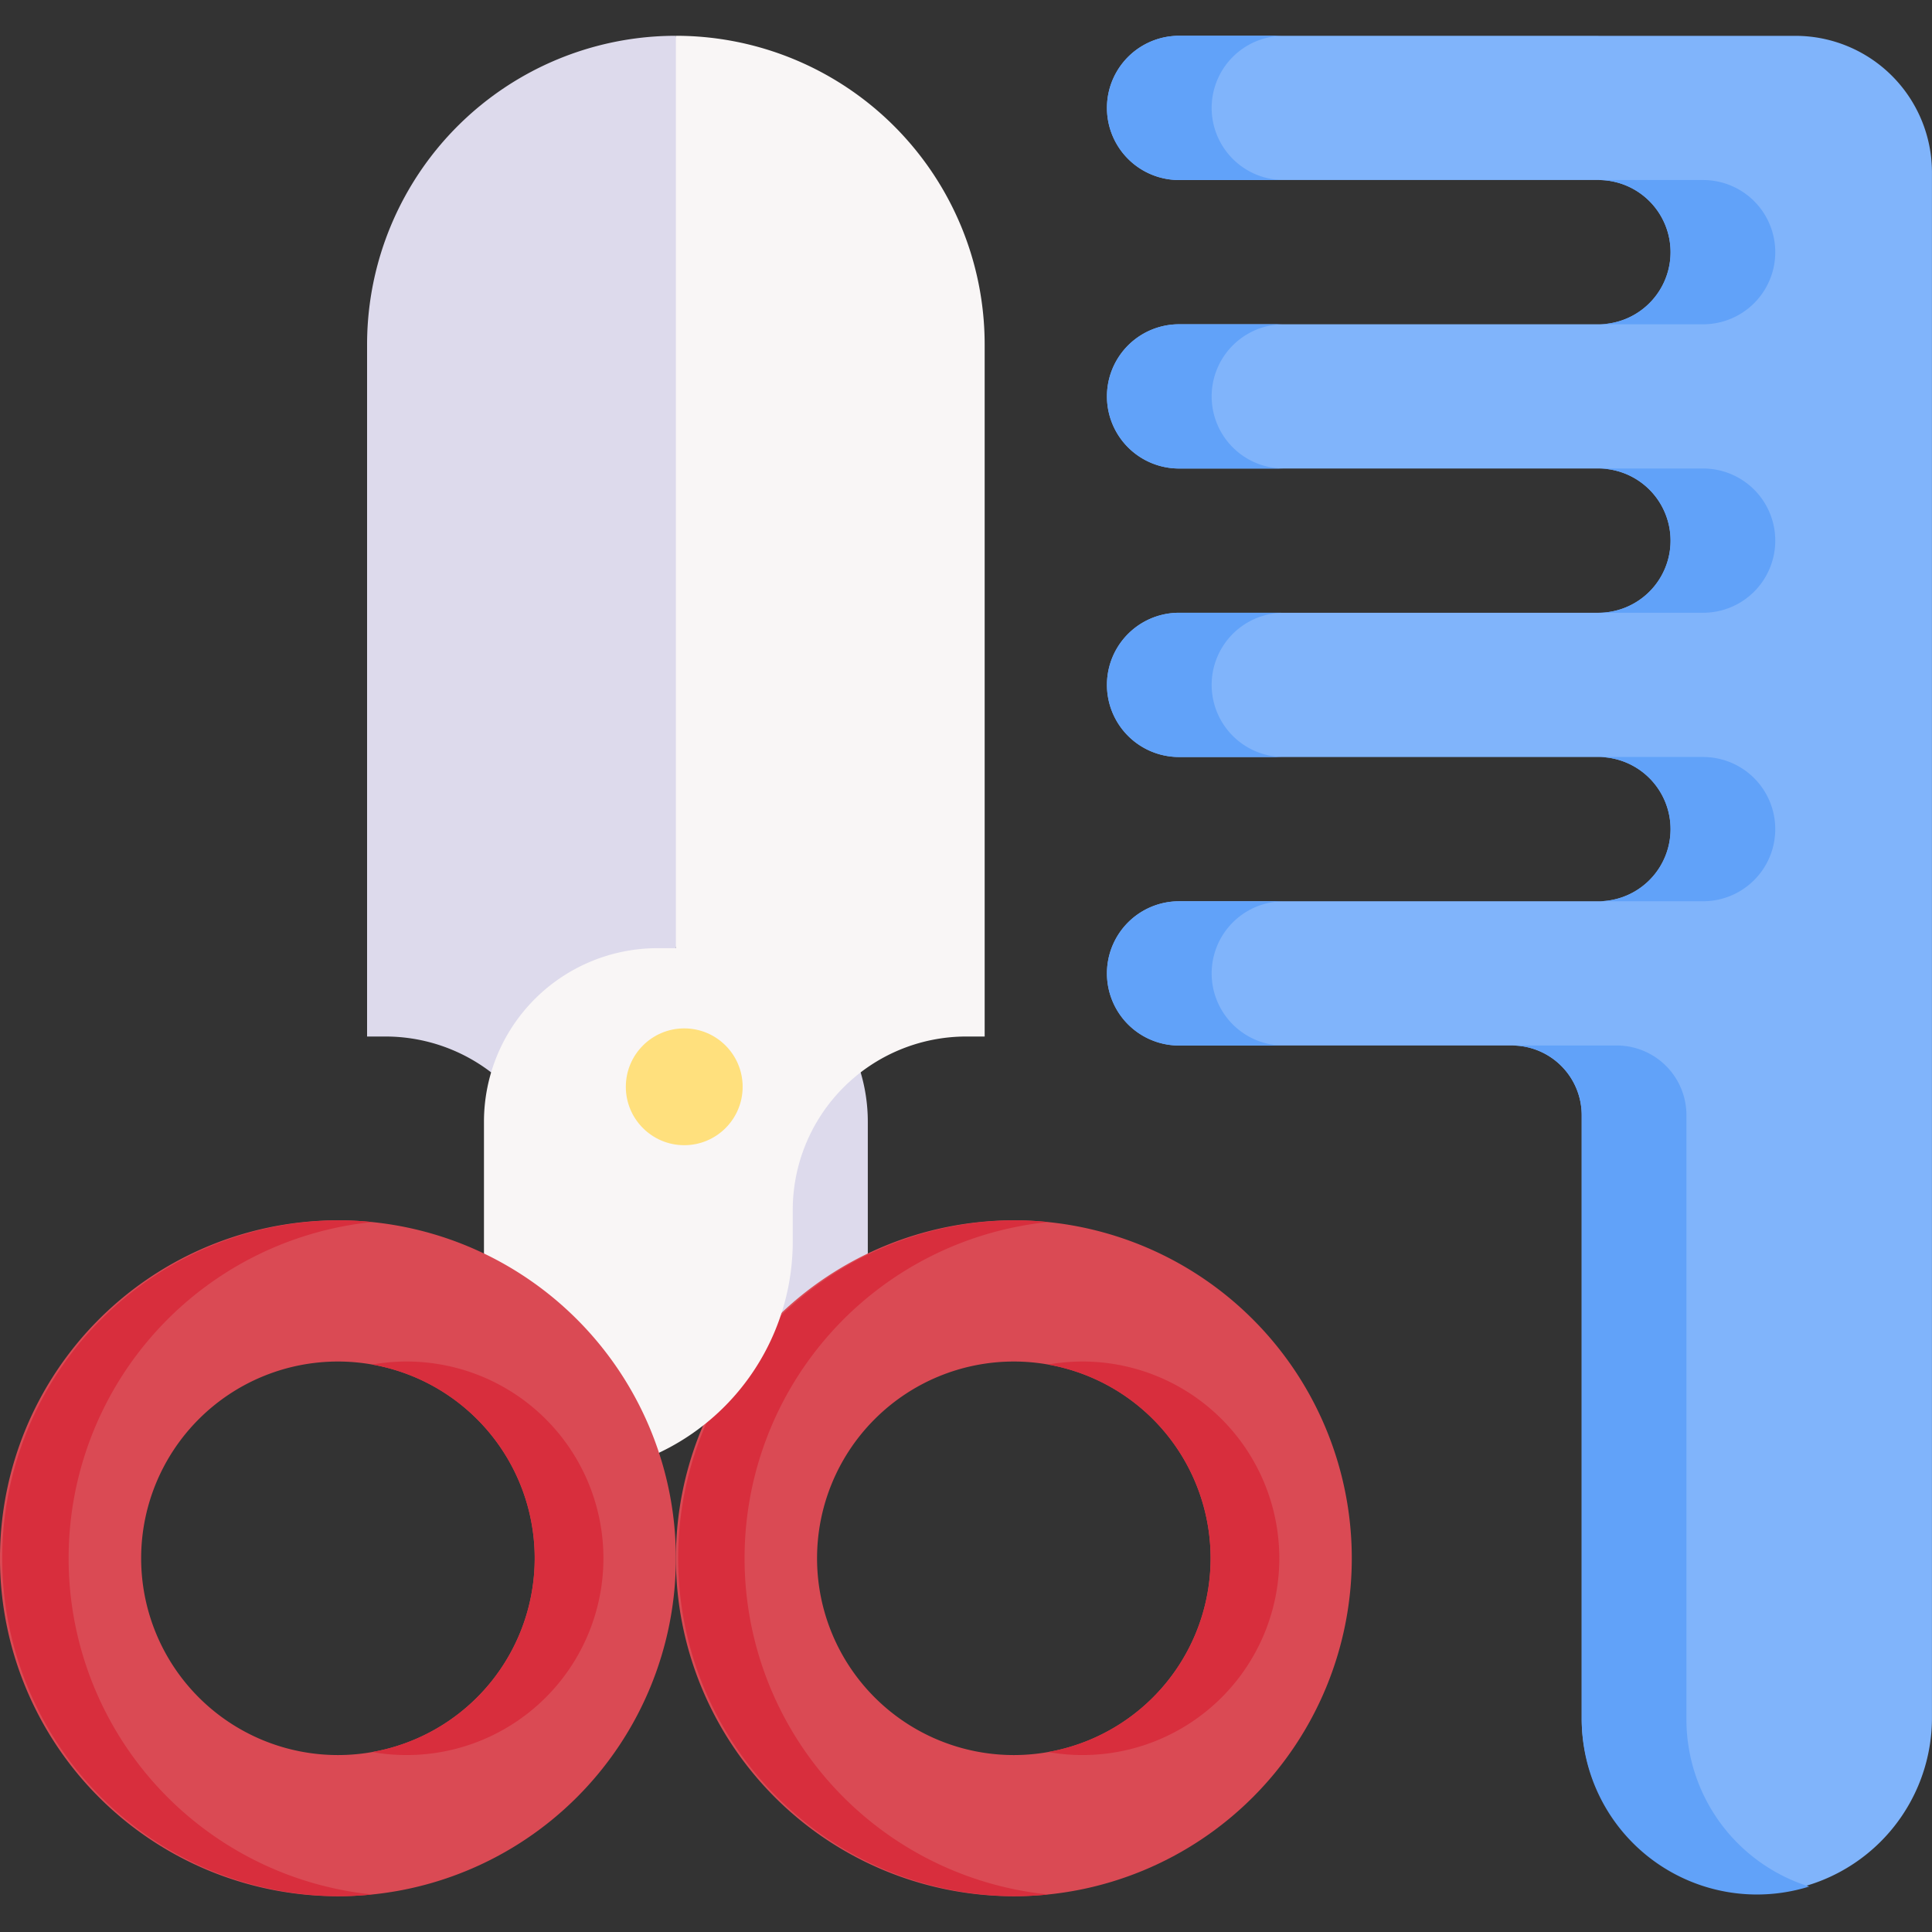 <svg xmlns="http://www.w3.org/2000/svg" xmlns:xlink="http://www.w3.org/1999/xlink" width="130" height="130" viewBox="0 0 130 130"><rect x="0" y="0" width="130" height="130" fill="#333333" stroke="none"/><defs><style>.a{fill:#fff;stroke:#707070;}.b{clip-path:url(#a);}.c{fill:#dddaec;}.d{fill:#da4a54;}.e{fill:#d82e3d;}.f{fill:#f9f6f6;}.g{fill:#ffe07d;}.h{fill:#80b4fb;}.i{fill:#61a2f9;}</style><clipPath id="a"><rect class="a" width="130" height="130" transform="translate(1129 314)"/></clipPath></defs><g class="b" transform="translate(-1129 -314)"><g transform="translate(1129 314)"><path class="c" d="M24.7,23.182V69.745h1.236A11.679,11.679,0,0,1,37.617,81.423V99.265L58.393,90.6V75.477A11.682,11.682,0,0,0,46.712,63.8H45.479l5.156-30.913L45.479,2.408A20.776,20.776,0,0,0,24.7,23.182Z"/><path class="d" d="M68.218,82.113a22.74,22.74,0,1,0,22.741,22.741A22.74,22.74,0,0,0,68.218,82.113Zm0,35.981a13.24,13.24,0,1,1,13.24-13.24A13.24,13.24,0,0,1,68.218,118.094Z"/><path class="e" d="M70.526,117.89a13.24,13.24,0,1,0,0-26.072,13.238,13.238,0,0,1,0,26.072Z"/><path class="e" d="M50.1,104.854a22.744,22.744,0,0,1,20.43-22.625,23.04,23.04,0,0,0-2.309-.116,22.74,22.74,0,0,0,0,45.479,23.039,23.039,0,0,0,2.309-.116A22.741,22.741,0,0,1,50.1,104.854Z"/><path class="f" d="M66.256,23.182V69.745H65.02A11.679,11.679,0,0,0,53.342,81.423V83.54A15.726,15.726,0,0,1,37.616,99.265l-5.051-9.291v-14.5A11.682,11.682,0,0,1,44.246,63.8h1.233V2.408A20.776,20.776,0,0,1,66.256,23.182Z"/><path class="d" d="M22.738,82.113a22.74,22.74,0,1,0,22.741,22.741A22.74,22.74,0,0,0,22.738,82.113Zm0,35.981a13.24,13.24,0,1,1,13.24-13.24,13.24,13.24,0,0,1-13.24,13.24Z"/><path class="e" d="M25.047,117.89a13.24,13.24,0,1,0,0-26.072,13.238,13.238,0,0,1,0,26.072Z"/><path class="e" d="M4.617,104.854a22.744,22.744,0,0,1,20.43-22.625,23.04,23.04,0,0,0-2.309-.116,22.74,22.74,0,0,0,0,45.479,23.039,23.039,0,0,0,2.309-.116,22.741,22.741,0,0,1-20.43-22.622Z"/><circle class="g" cx="3.93" cy="3.93" r="3.93" transform="translate(42.111 69.198)"/><path class="h" d="M107.556,2.408H79.337a4.853,4.853,0,1,0,0,9.706h28.218a4.853,4.853,0,1,1,0,9.706H79.337a4.853,4.853,0,1,0,0,9.706h28.218a4.853,4.853,0,1,1,0,9.706H79.337a4.853,4.853,0,1,0,0,9.706h28.218a4.853,4.853,0,1,1,0,9.706H79.337a4.853,4.853,0,0,0,0,9.706h22.4a4.691,4.691,0,0,1,4.691,4.691v40.652a11.785,11.785,0,0,0,23.569,0V11.6a9.188,9.188,0,0,0-9.188-9.188H107.556Z"/><path class="i" d="M119.454,36.378a4.853,4.853,0,0,0-4.853-4.853h-7.046a4.853,4.853,0,1,1,0,9.706H114.6A4.853,4.853,0,0,0,119.454,36.378Z"/><path class="i" d="M79.337,12.114h7.046a4.853,4.853,0,1,1,0-9.706H79.337a4.853,4.853,0,1,0,0,9.706Z"/><path class="i" d="M119.454,16.967a4.853,4.853,0,0,0-4.853-4.853h-7.046a4.853,4.853,0,1,1,0,9.706H114.6A4.853,4.853,0,0,0,119.454,16.967Z"/><path class="i" d="M107.556,60.643H114.6a4.853,4.853,0,1,0,0-9.706h-7.046a4.853,4.853,0,1,1,0,9.706Z"/><path class="i" d="M81.53,65.5a4.853,4.853,0,0,1,4.853-4.853H79.337a4.853,4.853,0,0,0,0,9.706h7.046A4.853,4.853,0,0,1,81.53,65.5Z"/><path class="i" d="M113.477,115.691V75.04a4.691,4.691,0,0,0-4.691-4.691H101.74a4.691,4.691,0,0,1,4.691,4.691v40.652a11.792,11.792,0,0,0,15.307,11.249,11.789,11.789,0,0,1-8.262-11.249Z"/><path class="i" d="M79.337,31.525h7.046a4.853,4.853,0,1,1,0-9.706H79.337a4.853,4.853,0,1,0,0,9.706Z"/><path class="i" d="M79.337,50.937h7.046a4.853,4.853,0,0,1,0-9.706H79.337a4.853,4.853,0,0,0,0,9.706Z"/></g></g></svg>